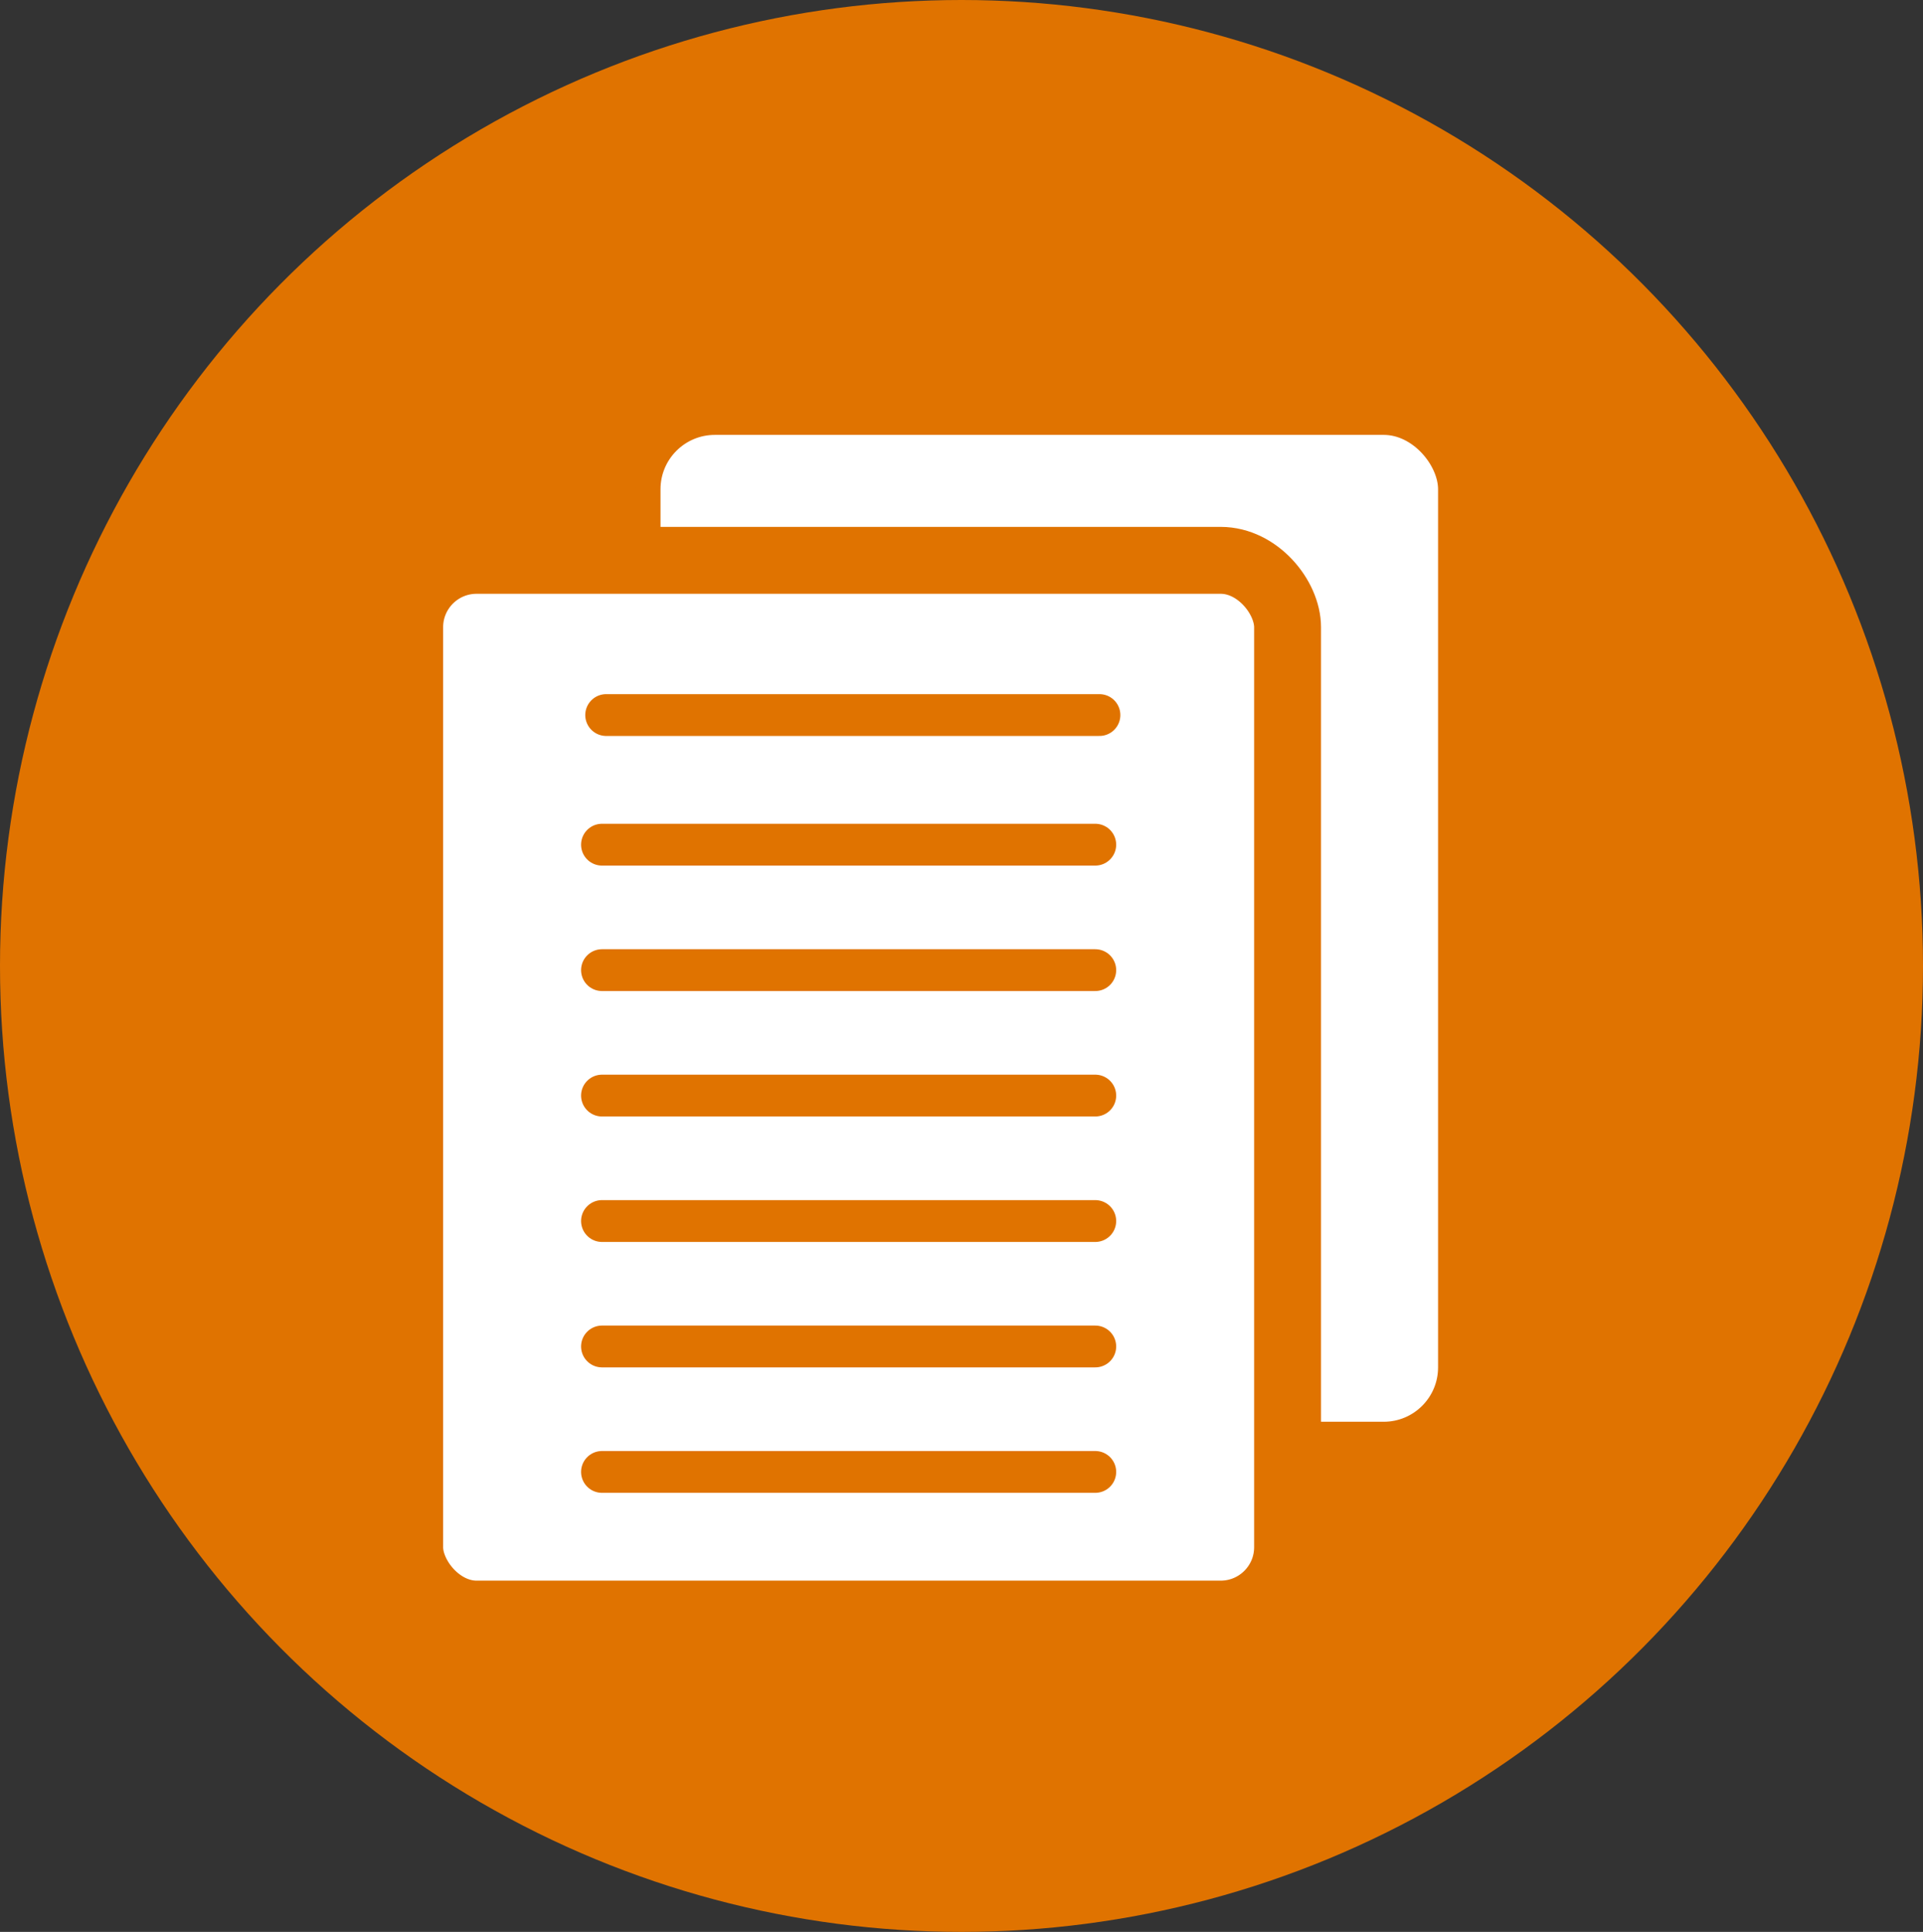 <?xml version="1.0" encoding="UTF-8"?>
<svg width="230px" height="231px" viewBox="0 0 230 231" version="1.1" xmlns="http://www.w3.org/2000/svg" xmlns:xlink="http://www.w3.org/1999/xlink">
    <rect x="0" y="0" width="230" height="231" fill="#333333" stroke="none"/>
    <!-- Generator: Sketch 61 (89581) - https://sketch.com -->
    <title>未命名</title>
    <desc>Created with Sketch.</desc>
    <g id="页面-1" stroke="none" stroke-width="1" fill="none" fill-rule="evenodd">
        <g id="Qieditor.v2">
            <ellipse id="椭圆形" fill="#E07300" cx="115" cy="115.5" rx="115" ry="115.5"></ellipse>
            <rect id="矩形" stroke="#E07300" stroke-width="3" fill="#FFFFFF" x="77.5" y="50.5" width="96" height="121" rx="8"></rect>
            <rect id="矩形" stroke="#E07300" stroke-width="8" fill="#FFFFFF" x="49" y="67" width="105" height="126" rx="8"></rect>
            <line x1="72.5" y1="85.5" x2="131.5" y2="85.5" id="直线-4" stroke="#E07300" stroke-width="5" stroke-linecap="round"></line>
            <line x1="72" y1="101" x2="131" y2="101" id="直线-4" stroke="#E07300" stroke-width="5" stroke-linecap="round"></line>
            <line x1="72" y1="116" x2="131" y2="116" id="直线-4" stroke="#E07300" stroke-width="5" stroke-linecap="round"></line>
            <line x1="72" y1="131" x2="131" y2="131" id="直线-4" stroke="#E07300" stroke-width="5" stroke-linecap="round"></line>
            <line x1="72" y1="146" x2="131" y2="146" id="直线-4" stroke="#E07300" stroke-width="5" stroke-linecap="round"></line>
            <line x1="72" y1="161" x2="131" y2="161" id="直线-4" stroke="#E07300" stroke-width="5" stroke-linecap="round"></line>
            <line x1="72" y1="176" x2="131" y2="176" id="直线-4" stroke="#E07300" stroke-width="5" stroke-linecap="round"></line>
        </g>
    </g>
</svg>